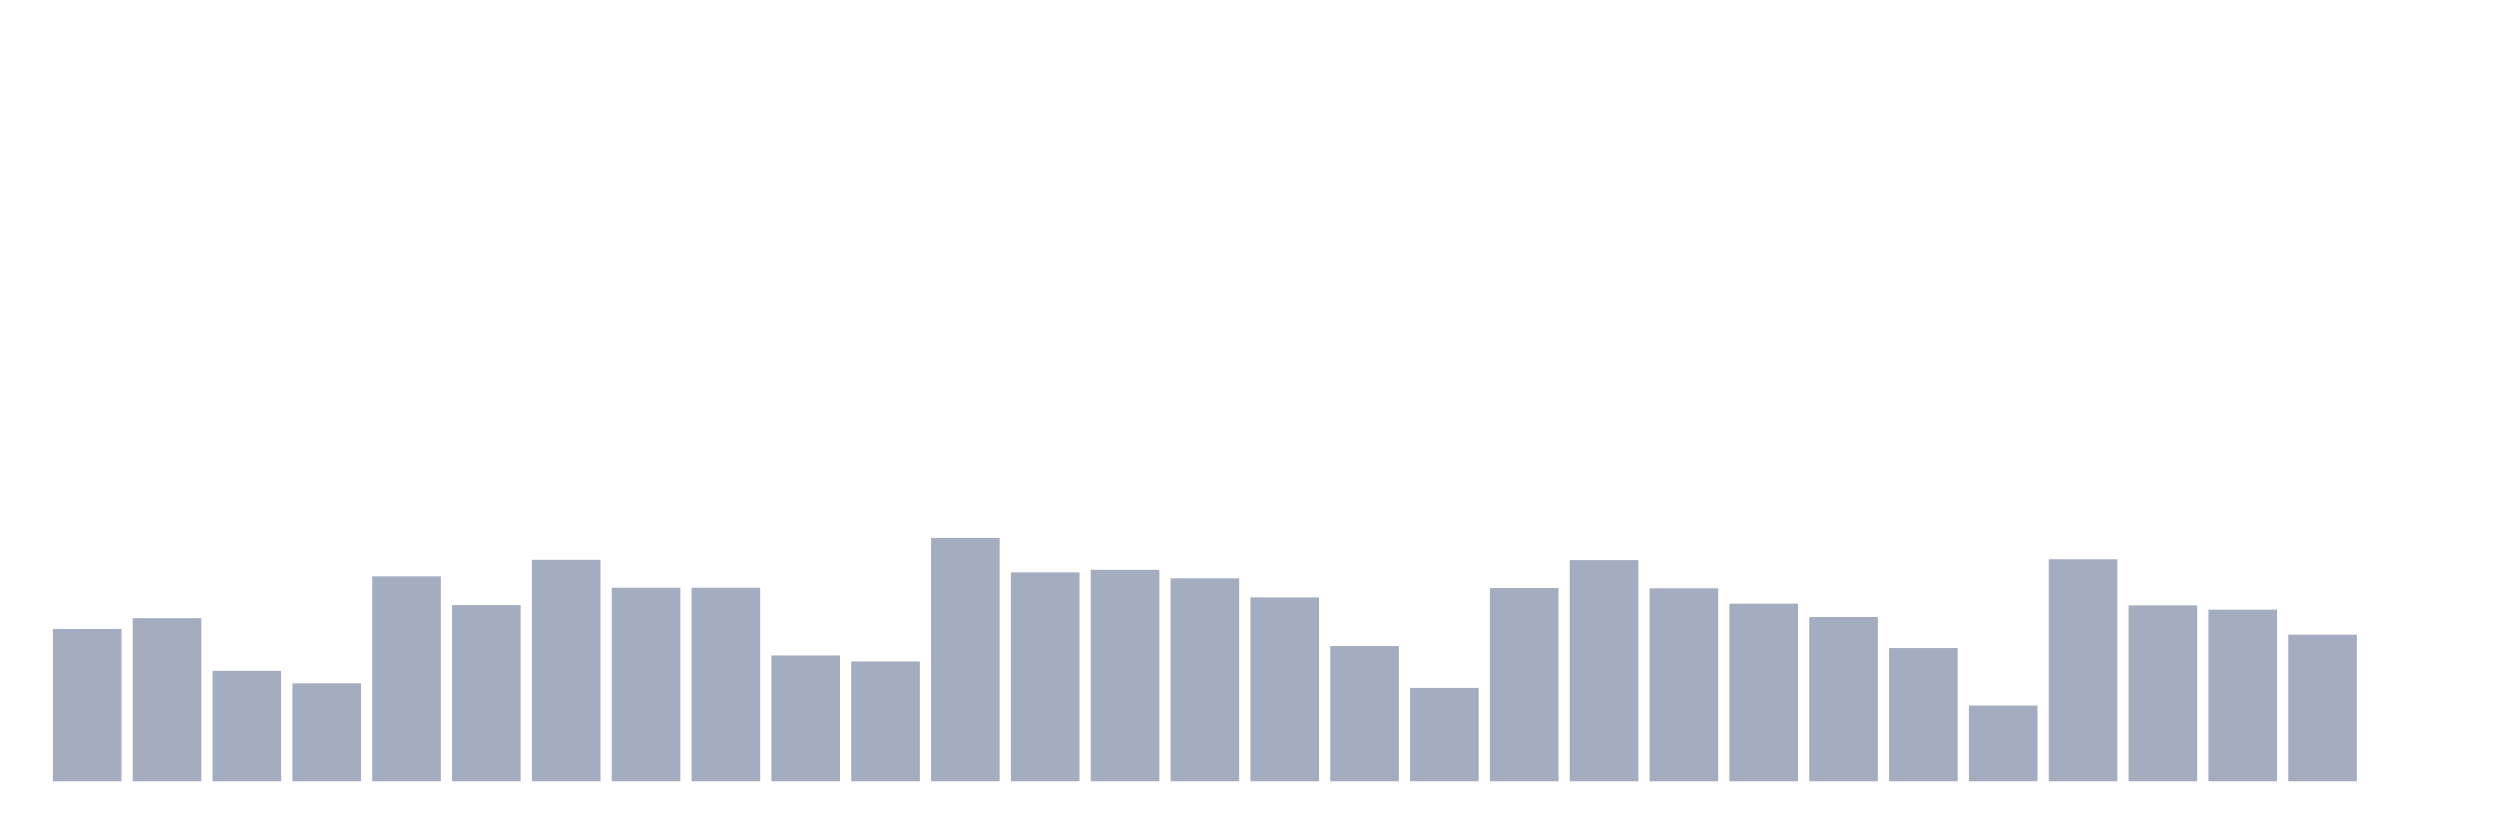 <svg xmlns="http://www.w3.org/2000/svg" viewBox="0 0 480 160"><g transform="translate(10,10)"><rect class="bar" x="0.153" width="13.175" y="110.765" height="29.235" fill="rgb(164,173,192)"></rect><rect class="bar" x="15.482" width="13.175" y="108.689" height="31.311" fill="rgb(164,173,192)"></rect><rect class="bar" x="30.81" width="13.175" y="118.798" height="21.202" fill="rgb(164,173,192)"></rect><rect class="bar" x="46.138" width="13.175" y="121.202" height="18.798" fill="rgb(164,173,192)"></rect><rect class="bar" x="61.466" width="13.175" y="100.656" height="39.344" fill="rgb(164,173,192)"></rect><rect class="bar" x="76.794" width="13.175" y="106.175" height="33.825" fill="rgb(164,173,192)"></rect><rect class="bar" x="92.123" width="13.175" y="97.486" height="42.514" fill="rgb(164,173,192)"></rect><rect class="bar" x="107.451" width="13.175" y="102.842" height="37.158" fill="rgb(164,173,192)"></rect><rect class="bar" x="122.779" width="13.175" y="102.842" height="37.158" fill="rgb(164,173,192)"></rect><rect class="bar" x="138.107" width="13.175" y="115.847" height="24.153" fill="rgb(164,173,192)"></rect><rect class="bar" x="153.436" width="13.175" y="116.995" height="23.005" fill="rgb(164,173,192)"></rect><rect class="bar" x="168.764" width="13.175" y="93.279" height="46.721" fill="rgb(164,173,192)"></rect><rect class="bar" x="184.092" width="13.175" y="99.891" height="40.109" fill="rgb(164,173,192)"></rect><rect class="bar" x="199.42" width="13.175" y="99.399" height="40.601" fill="rgb(164,173,192)"></rect><rect class="bar" x="214.748" width="13.175" y="101.038" height="38.962" fill="rgb(164,173,192)"></rect><rect class="bar" x="230.077" width="13.175" y="104.699" height="35.301" fill="rgb(164,173,192)"></rect><rect class="bar" x="245.405" width="13.175" y="114.044" height="25.956" fill="rgb(164,173,192)"></rect><rect class="bar" x="260.733" width="13.175" y="122.077" height="17.923" fill="rgb(164,173,192)"></rect><rect class="bar" x="276.061" width="13.175" y="102.896" height="37.104" fill="rgb(164,173,192)"></rect><rect class="bar" x="291.39" width="13.175" y="97.541" height="42.459" fill="rgb(164,173,192)"></rect><rect class="bar" x="306.718" width="13.175" y="102.951" height="37.049" fill="rgb(164,173,192)"></rect><rect class="bar" x="322.046" width="13.175" y="105.902" height="34.098" fill="rgb(164,173,192)"></rect><rect class="bar" x="337.374" width="13.175" y="108.47" height="31.53" fill="rgb(164,173,192)"></rect><rect class="bar" x="352.702" width="13.175" y="114.426" height="25.574" fill="rgb(164,173,192)"></rect><rect class="bar" x="368.031" width="13.175" y="125.464" height="14.536" fill="rgb(164,173,192)"></rect><rect class="bar" x="383.359" width="13.175" y="97.377" height="42.623" fill="rgb(164,173,192)"></rect><rect class="bar" x="398.687" width="13.175" y="106.23" height="33.77" fill="rgb(164,173,192)"></rect><rect class="bar" x="414.015" width="13.175" y="107.049" height="32.951" fill="rgb(164,173,192)"></rect><rect class="bar" x="429.344" width="13.175" y="111.858" height="28.142" fill="rgb(164,173,192)"></rect><rect class="bar" x="444.672" width="13.175" y="140" height="0" fill="rgb(164,173,192)"></rect></g></svg>